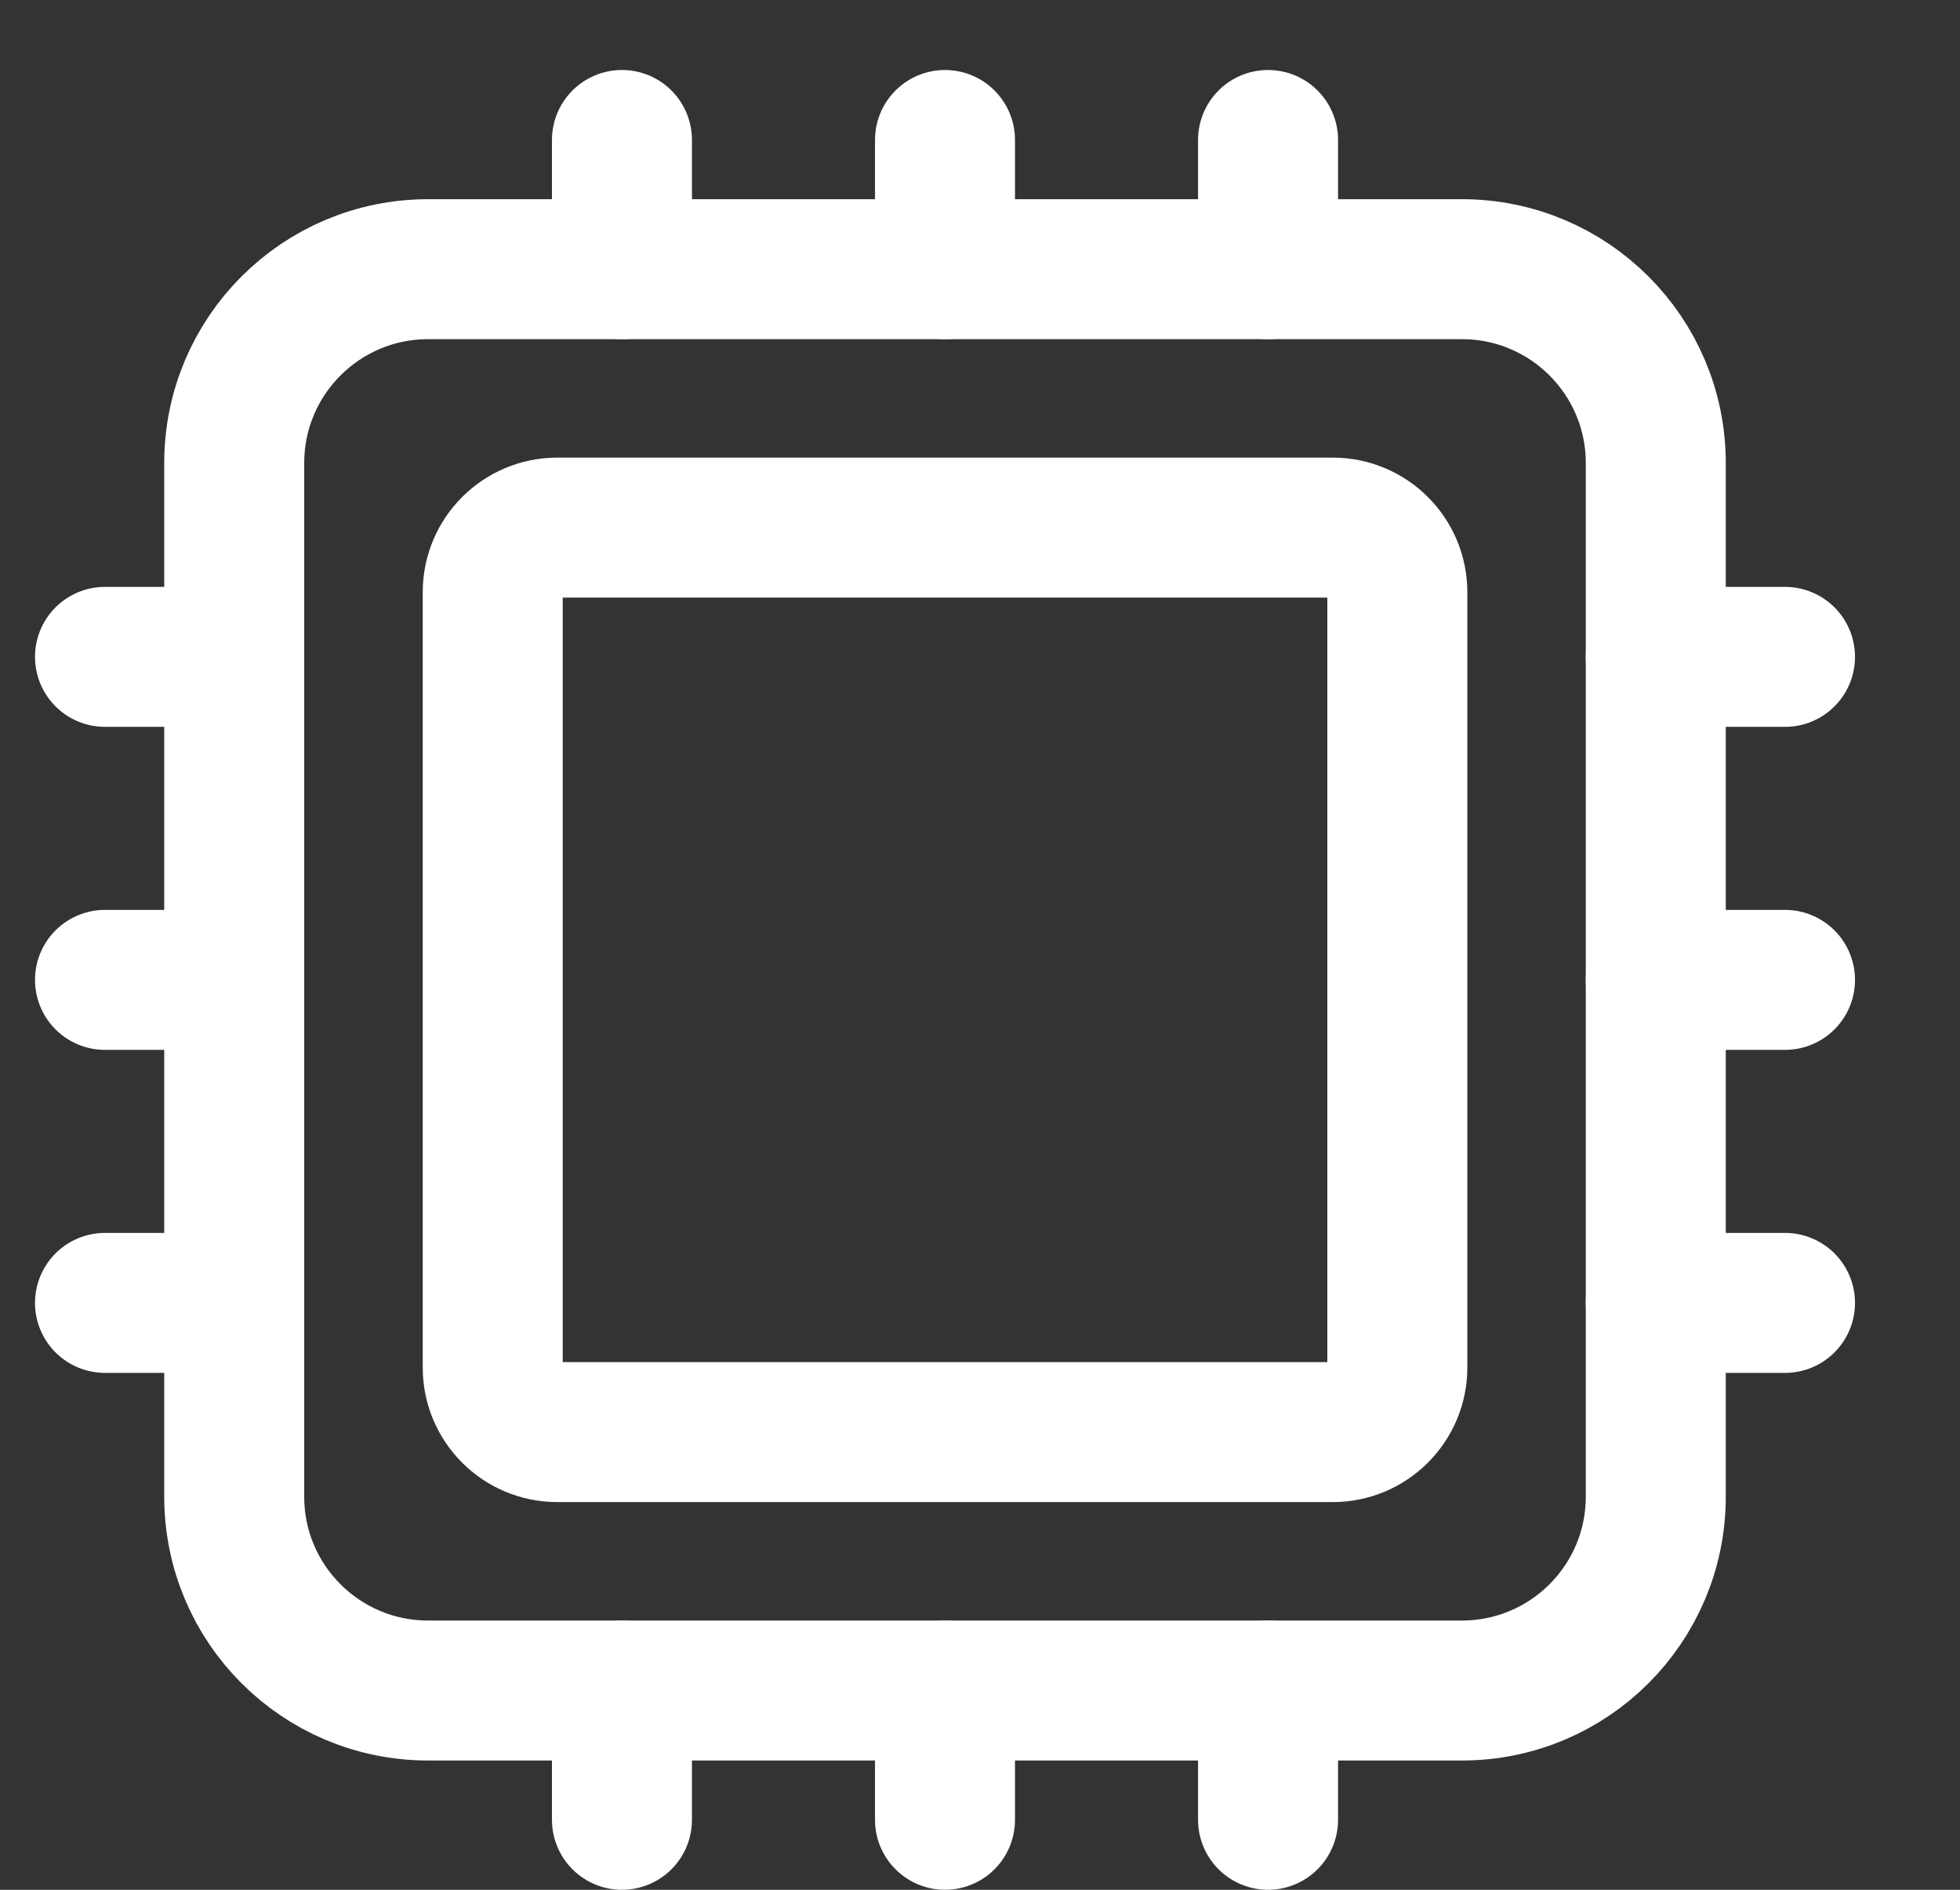 <svg width="28" height="27" viewBox="0 0 28 27" fill="none" xmlns="http://www.w3.org/2000/svg">
<rect x="0" y="0" width="28" height="27" fill="#333333" stroke="none"/>
<g clip-path="url(#clip0_349_159)">
<path d="M20.885 3.846H6.115C4.586 3.846 3.346 5.086 3.346 6.615V21.384C3.346 22.914 4.586 24.153 6.115 24.153H20.885C22.414 24.153 23.654 22.914 23.654 21.384V6.615C23.654 5.086 22.414 3.846 20.885 3.846Z" stroke="white" stroke-width="2" stroke-linejoin="round"/>
<path d="M19.039 7.538H7.962C7.452 7.538 7.039 7.951 7.039 8.461V19.538C7.039 20.048 7.452 20.461 7.962 20.461H19.039C19.548 20.461 19.962 20.048 19.962 19.538V8.461C19.962 7.951 19.548 7.538 19.039 7.538Z" stroke="white" stroke-width="2" stroke-linejoin="round"/>
<path d="M13.5 3.846V2M18.115 3.846V2M8.885 3.846V2M13.5 26V24.154M18.115 26V24.154M8.885 26V24.154M23.654 14H25.5M23.654 18.615H25.5M23.654 9.385H25.5M1.5 14H3.346M1.5 18.615H3.346M1.5 9.385H3.346" stroke="white" stroke-width="2" stroke-linecap="round" stroke-linejoin="round"/>
</g>
<defs>
<clipPath id="clip0_349_159">
<rect width="27" height="27" fill="white" transform="translate(0.5)"/>
</clipPath>
</defs>
</svg>
